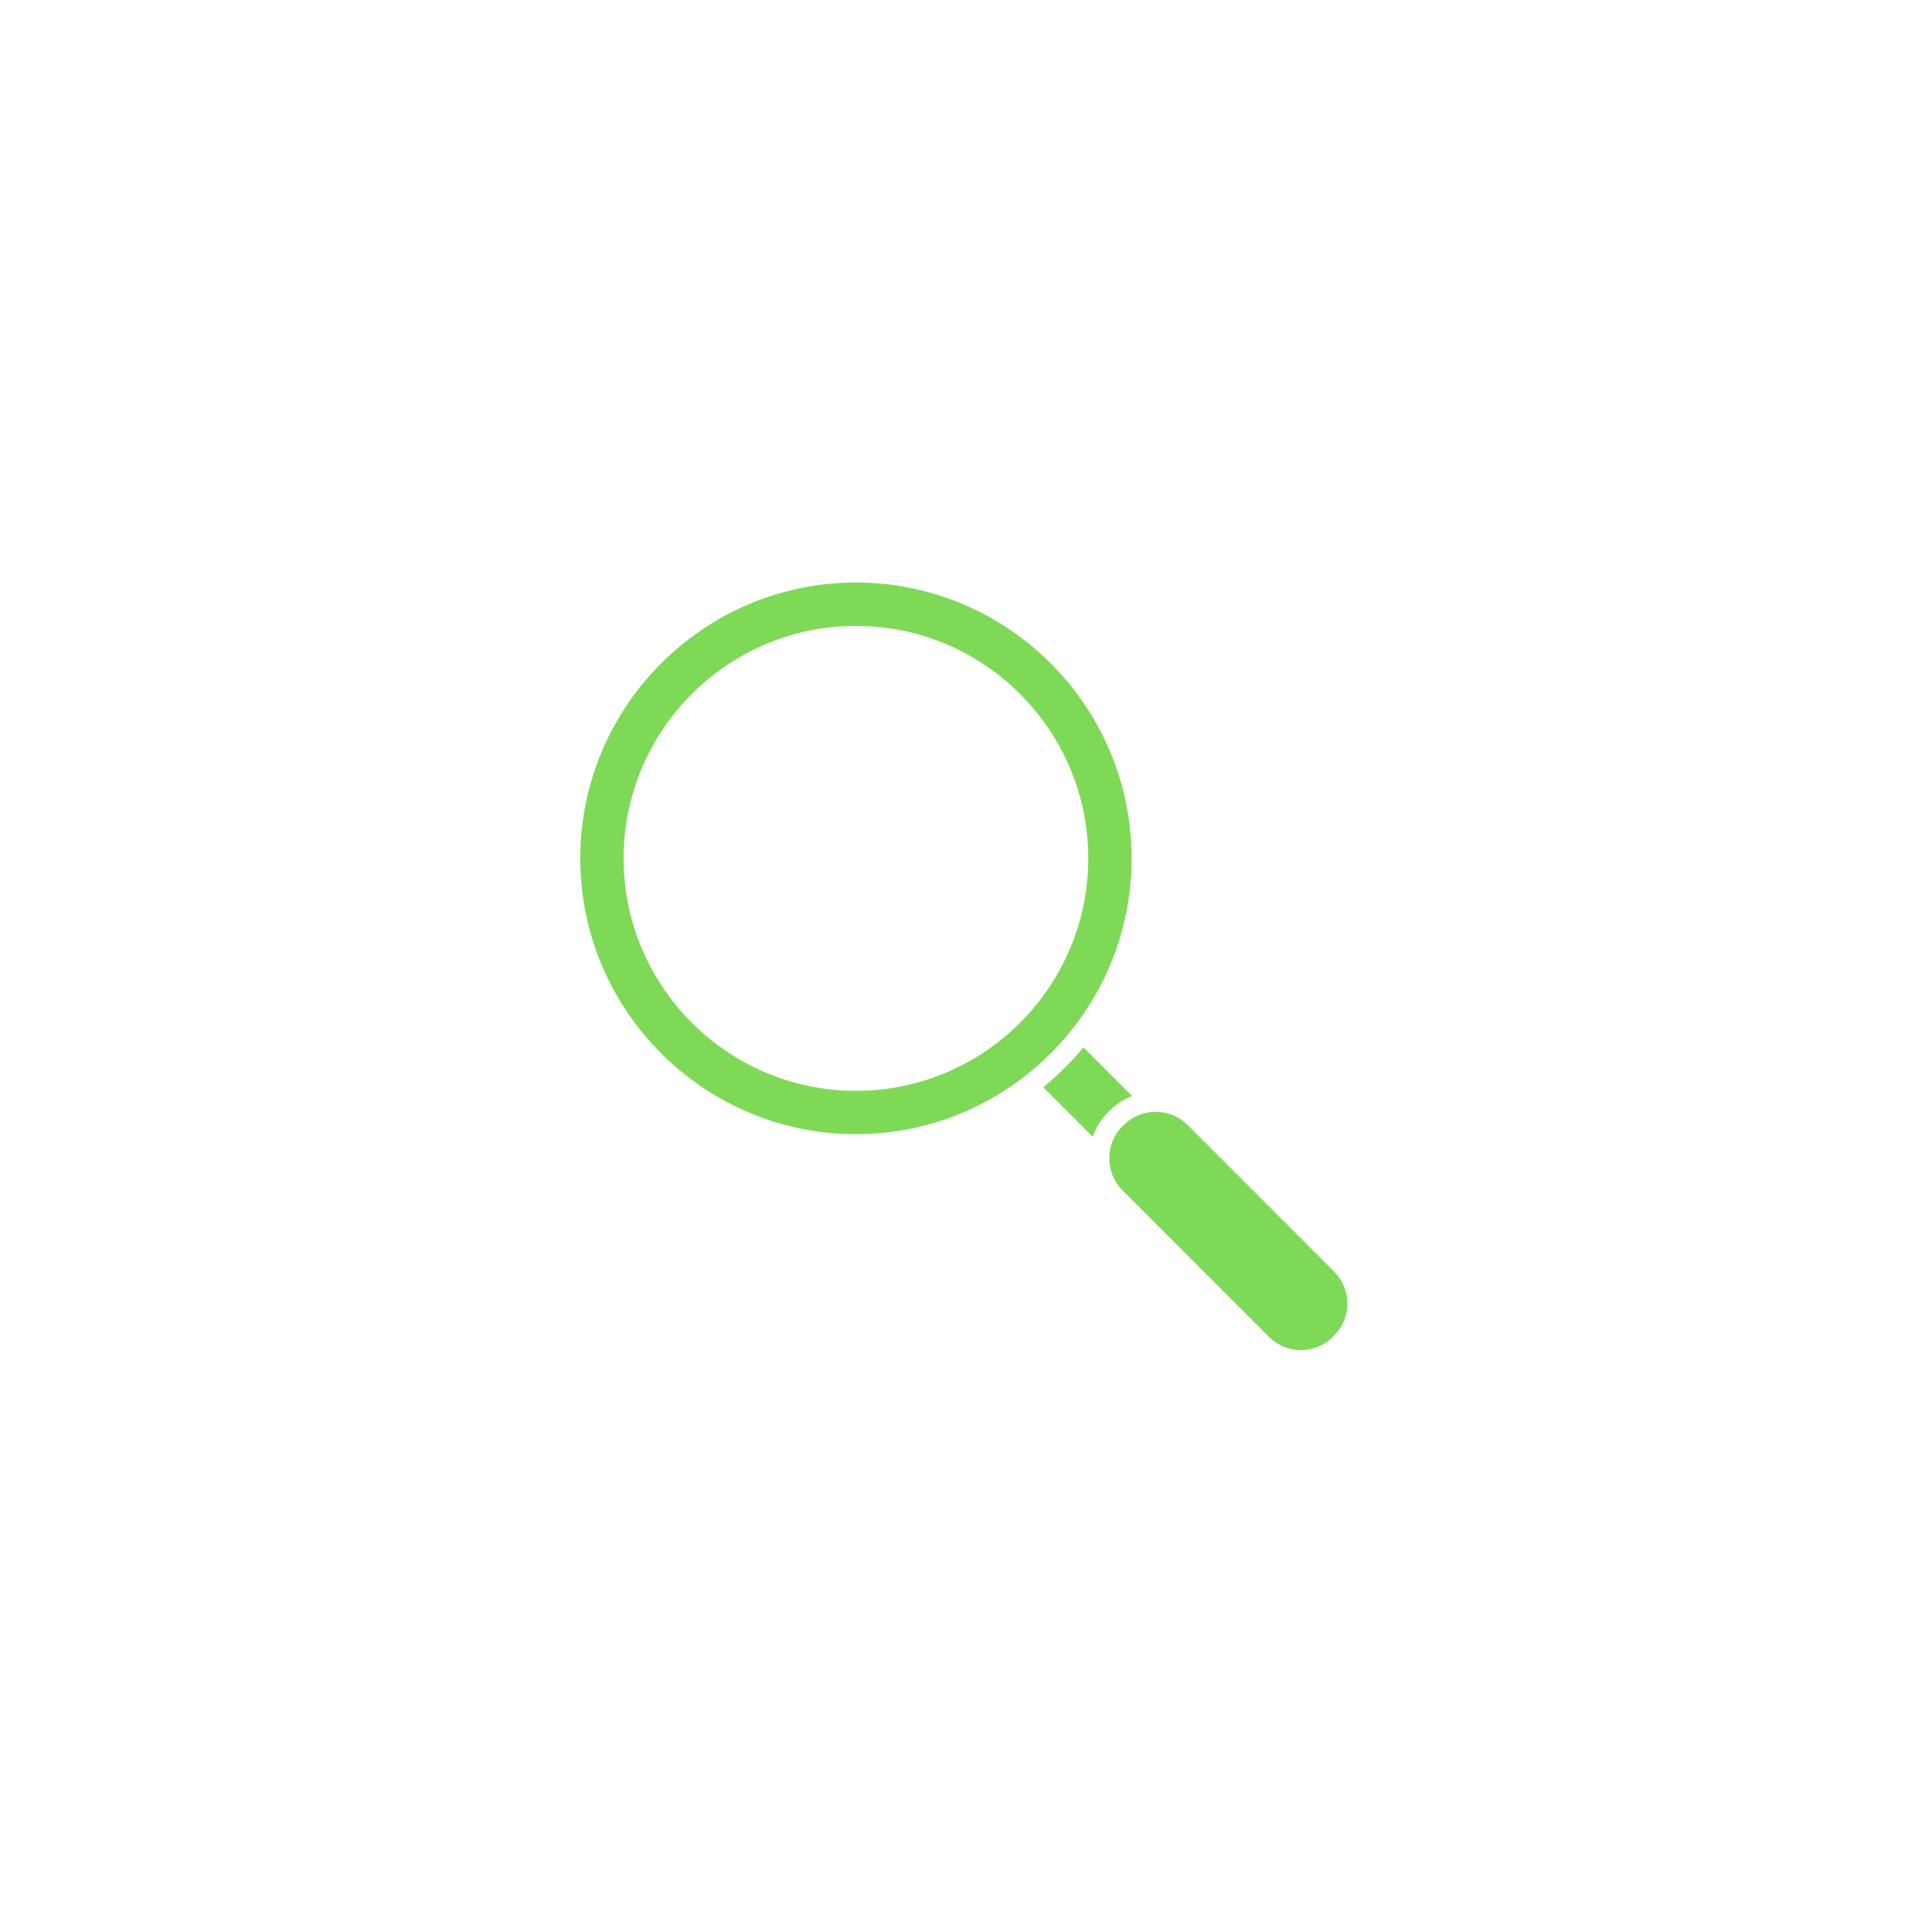 <?xml version="1.0" encoding="UTF-8"?><svg xmlns="http://www.w3.org/2000/svg" xmlns:xlink="http://www.w3.org/1999/xlink" contentScriptType="text/ecmascript" width="810" zoomAndPan="magnify" contentStyleType="text/css" viewBox="0 0 810 810" height="810" preserveAspectRatio="xMidYMid meet" version="1.0"><defs><clipPath id="clip-0"><path d="M 243 244.215 L 475 244.215 L 475 476 L 243 476 Z M 243 244.215 " clip-rule="nonzero"/></clipPath><clipPath id="clip-1"><path d="M 465 466 L 565 466 L 565 565.965 L 465 565.965 Z M 465 466 " clip-rule="nonzero"/></clipPath></defs><g clip-path="url(#clip-0)"><path fill="rgb(49.409%, 85.1%, 34.119%)" d="M 358.855 244.234 C 295.129 244.234 243.289 296.105 243.289 359.871 C 243.289 423.637 295.129 475.508 358.855 475.508 C 422.582 475.508 474.426 423.637 474.426 359.871 C 474.426 296.105 422.582 244.234 358.855 244.234 Z M 358.855 457.336 C 305.148 457.336 261.449 413.613 261.449 359.871 C 261.449 306.133 305.148 262.41 358.855 262.41 C 412.566 262.41 456.262 306.133 456.262 359.871 C 456.262 413.613 412.566 457.336 358.855 457.336 Z M 358.855 457.336 " fill-opacity="1" fill-rule="nonzero"/></g><path fill="rgb(49.409%, 85.1%, 34.119%)" d="M 474.637 459.516 L 454.238 439.105 C 449.172 445.203 443.531 450.809 437.406 455.84 L 458.121 476.57 C 459.438 472.801 461.594 469.262 464.598 466.258 L 465.176 465.676 C 467.91 462.945 471.125 460.867 474.637 459.516 Z M 474.637 459.516 " fill-opacity="1" fill-rule="nonzero"/><g clip-path="url(#clip-1)"><path fill="rgb(49.409%, 85.1%, 34.119%)" d="M 497.902 471.66 C 494.348 468.105 489.602 466.148 484.531 466.148 C 479.461 466.148 474.715 468.105 471.16 471.66 L 470.582 472.242 C 467.027 475.797 465.07 480.547 465.07 485.621 C 465.07 490.691 467.027 495.445 470.582 499 L 532.047 560.504 C 535.602 564.059 540.348 566.016 545.418 566.016 C 550.488 566.016 555.238 564.059 558.789 560.504 L 559.371 559.922 C 566.742 552.543 566.742 540.539 559.371 533.164 Z M 497.902 471.66 " fill-opacity="1" fill-rule="nonzero"/></g></svg>
